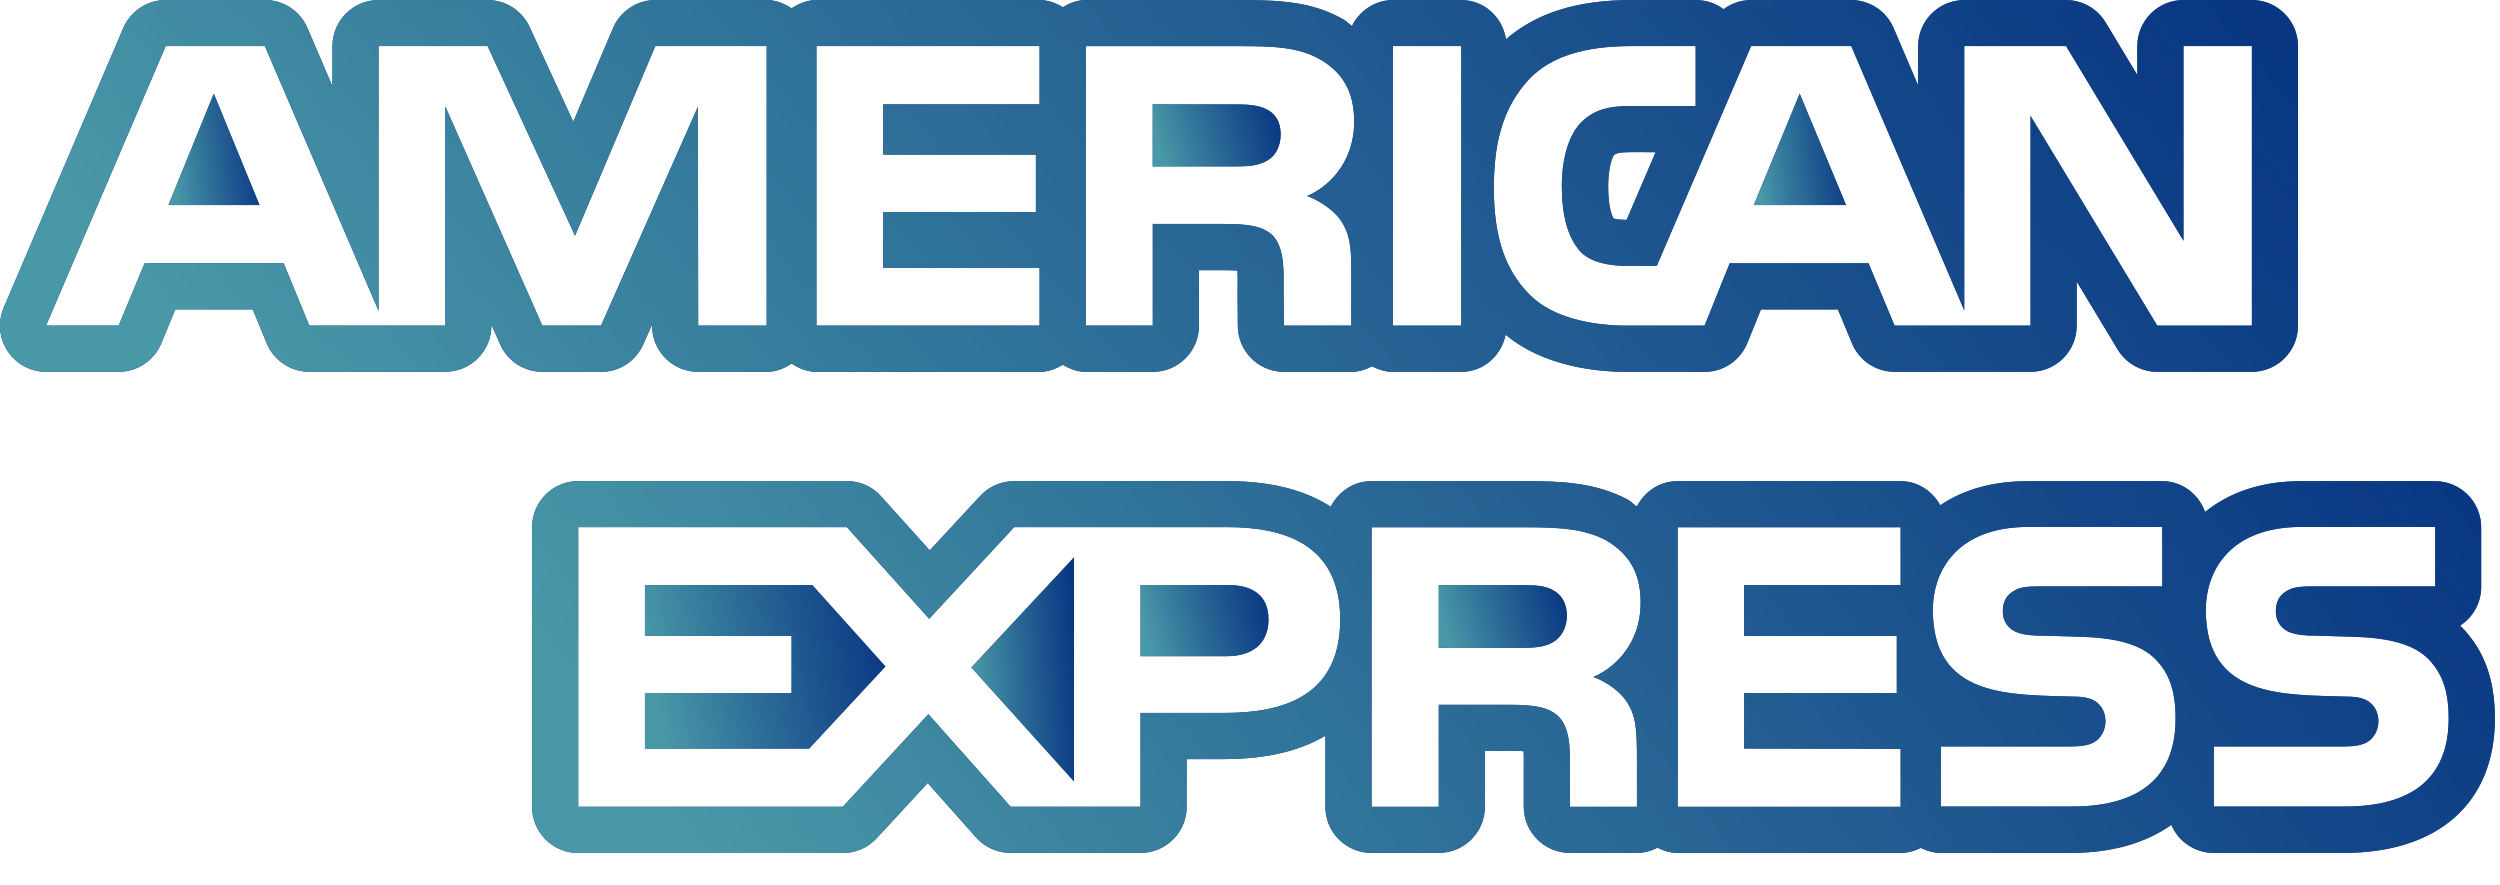<svg width="48" height="17" viewBox="0 0 48 17" fill="none" xmlns="http://www.w3.org/2000/svg">
<path d="M0.881 0L0 2.139H1.771L0.881 0Z" transform="translate(33.673 1.798)" fill="#083482"/>
<path d="M0.881 0L0 2.139H1.771L0.881 0Z" transform="translate(33.673 1.798)" fill="url(#paint0_linear)"/>
<path d="M0.871 0L0 2.139H1.749L0.871 0Z" transform="translate(3.234 1.798)" fill="#083482"/>
<path d="M0.871 0L0 2.139H1.749L0.871 0Z" transform="translate(3.234 1.798)" fill="url(#paint1_linear)"/>
<path d="M2.188 0.097C2.036 0.011 1.802 0 1.58 0H0V1.191H1.559C1.806 1.191 2.014 1.187 2.193 1.081C2.358 0.994 2.457 0.805 2.457 0.571C2.457 0.341 2.354 0.175 2.188 0.097Z" transform="translate(22.132 2.004)" fill="#083482"/>
<path d="M2.188 0.097C2.036 0.011 1.802 0 1.58 0H0V1.191H1.559C1.806 1.191 2.014 1.187 2.193 1.081C2.358 0.994 2.457 0.805 2.457 0.571C2.457 0.341 2.354 0.175 2.188 0.097Z" transform="translate(22.132 2.004)" fill="url(#paint2_linear)"/>
<path d="M2.192 0.097C2.036 0.004 1.806 0 1.58 0H0V1.205H1.559C1.809 1.205 2.022 1.197 2.195 1.096C2.361 0.994 2.46 0.811 2.46 0.58C2.457 0.349 2.358 0.183 2.192 0.097Z" transform="translate(27.624 11.234)" fill="#083482"/>
<path d="M2.192 0.097C2.036 0.004 1.806 0 1.58 0H0V1.205H1.559C1.809 1.205 2.022 1.197 2.195 1.096C2.361 0.994 2.46 0.811 2.46 0.58C2.457 0.349 2.358 0.183 2.192 0.097Z" transform="translate(27.624 11.234)" fill="url(#paint3_linear)"/>
<path d="M1.672 0H0V1.367H1.656C2.149 1.367 2.456 1.123 2.456 0.66C2.455 0.188 2.136 0 1.672 0Z" transform="translate(21.899 11.232)" fill="#083482"/>
<path d="M1.672 0H0V1.367H1.656C2.149 1.367 2.456 1.123 2.456 0.66C2.455 0.188 2.136 0 1.672 0Z" transform="translate(21.899 11.232)" fill="url(#paint4_linear)"/>
<path d="M37.046 2.801C37.037 2.792 37.027 2.782 37.018 2.775C37.261 2.617 37.423 2.343 37.423 2.031V0.888C37.423 0.397 37.026 0.001 36.536 0.001H33.966C33.165 0.001 32.561 0.237 32.121 0.593C31.998 0.249 31.682 0.001 31.295 0.001H28.725C28.018 0.001 27.461 0.176 27.037 0.464C26.883 0.189 26.606 0.001 26.274 0.001H21.994C21.649 0.001 21.358 0.202 21.211 0.489C21.15 0.446 21.105 0.396 21.041 0.358C20.42 0.026 19.76 0.001 19.08 0.001H16.117C15.772 0.001 15.48 0.204 15.334 0.493C14.883 0.2 14.252 0.001 13.355 0.001H9.257C9.01 0.001 8.775 0.101 8.606 0.283L7.635 1.33L6.703 0.295C6.536 0.104 6.297 0 6.044 0H0.886C0.396 0 0 0.397 0 0.887V6.254C0 6.745 0.397 7.141 0.886 7.141H5.967C6.214 7.141 6.449 7.038 6.617 6.856L7.596 5.797L8.525 6.842C8.693 7.032 8.935 7.139 9.188 7.139H11.681C12.172 7.139 12.568 6.742 12.568 6.254V5.338H13.281C14.148 5.338 14.775 5.16 15.231 4.889V6.254C15.231 6.743 15.628 7.139 16.118 7.139H17.407C17.898 7.139 18.294 6.742 18.294 6.254V5.178H18.777C18.895 5.178 18.978 5.182 19.038 5.186C19.042 5.282 19.042 5.397 19.04 5.473V6.254C19.04 6.743 19.439 7.139 19.927 7.139H21.214C21.358 7.139 21.488 7.1 21.606 7.039C21.726 7.098 21.855 7.139 21.997 7.139H26.278C26.417 7.139 26.546 7.1 26.663 7.043C26.78 7.1 26.906 7.139 27.048 7.139H29.546C30.341 7.139 30.989 6.944 31.474 6.6C31.607 6.916 31.921 7.139 32.288 7.139H34.786C36.603 7.139 37.686 6.174 37.686 4.559C37.686 3.811 37.484 3.254 37.046 2.801ZM13.282 4.451H11.682V6.252H9.189L7.609 4.476L5.967 6.252H0.886V0.884H6.044L7.624 2.644L9.256 0.884H13.354C14.371 0.884 15.516 1.169 15.516 2.655C15.516 4.144 14.404 4.454 13.282 4.451ZM20.375 3.76C20.659 3.864 20.892 4.053 21 4.211C21.183 4.473 21.207 4.717 21.213 5.19V6.254H19.926V5.582C19.926 5.26 19.957 4.781 19.717 4.531C19.533 4.34 19.248 4.295 18.778 4.295H17.408V6.254H16.119V0.887H19.082C19.73 0.887 20.202 0.914 20.625 1.139C21.029 1.383 21.284 1.719 21.284 2.33C21.284 3.188 20.711 3.625 20.375 3.76ZM26.276 1.996H23.272V2.973H26.202V4.069H23.272V5.135L26.276 5.141V6.254H21.996V0.887H26.276V1.996ZM29.547 6.248H27.049V5.095H29.536C29.778 5.095 29.951 5.065 30.059 4.962C30.147 4.88 30.209 4.757 30.209 4.611C30.209 4.455 30.143 4.332 30.053 4.257C29.953 4.175 29.821 4.138 29.596 4.138C28.398 4.099 26.895 4.175 26.895 2.478C26.895 1.697 27.383 0.88 28.729 0.88H31.299V2.022H28.946C28.711 2.022 28.56 2.032 28.432 2.12C28.291 2.208 28.238 2.337 28.238 2.507C28.238 2.71 28.357 2.845 28.518 2.907C28.655 2.954 28.799 2.968 29.018 2.968L29.707 2.988C30.402 3.007 30.881 3.127 31.17 3.42C31.422 3.679 31.555 4.007 31.555 4.558C31.555 5.715 30.836 6.254 29.547 6.248ZM34.788 6.248H32.29V5.095H34.778C35.02 5.095 35.193 5.065 35.3 4.962C35.388 4.88 35.45 4.757 35.45 4.611C35.45 4.455 35.384 4.332 35.294 4.257C35.195 4.175 35.063 4.138 34.837 4.138C33.638 4.099 32.136 4.175 32.136 2.478C32.136 1.697 32.624 0.88 33.97 0.88H36.54V2.022H34.188C33.952 2.022 33.8 2.032 33.673 2.12C33.532 2.208 33.48 2.337 33.48 2.507C33.48 2.71 33.6 2.845 33.759 2.907C33.897 2.954 34.04 2.968 34.259 2.968L34.948 2.988C35.644 3.007 36.124 3.127 36.413 3.42C36.663 3.679 36.798 4.007 36.798 4.558C36.798 5.715 36.077 6.254 34.788 6.248Z" transform="translate(10.216 9.237)" fill="#083482"/>
<path d="M37.046 2.801C37.037 2.792 37.027 2.782 37.018 2.775C37.261 2.617 37.423 2.343 37.423 2.031V0.888C37.423 0.397 37.026 0.001 36.536 0.001H33.966C33.165 0.001 32.561 0.237 32.121 0.593C31.998 0.249 31.682 0.001 31.295 0.001H28.725C28.018 0.001 27.461 0.176 27.037 0.464C26.883 0.189 26.606 0.001 26.274 0.001H21.994C21.649 0.001 21.358 0.202 21.211 0.489C21.15 0.446 21.105 0.396 21.041 0.358C20.42 0.026 19.76 0.001 19.08 0.001H16.117C15.772 0.001 15.48 0.204 15.334 0.493C14.883 0.2 14.252 0.001 13.355 0.001H9.257C9.01 0.001 8.775 0.101 8.606 0.283L7.635 1.33L6.703 0.295C6.536 0.104 6.297 0 6.044 0H0.886C0.396 0 0 0.397 0 0.887V6.254C0 6.745 0.397 7.141 0.886 7.141H5.967C6.214 7.141 6.449 7.038 6.617 6.856L7.596 5.797L8.525 6.842C8.693 7.032 8.935 7.139 9.188 7.139H11.681C12.172 7.139 12.568 6.742 12.568 6.254V5.338H13.281C14.148 5.338 14.775 5.16 15.231 4.889V6.254C15.231 6.743 15.628 7.139 16.118 7.139H17.407C17.898 7.139 18.294 6.742 18.294 6.254V5.178H18.777C18.895 5.178 18.978 5.182 19.038 5.186C19.042 5.282 19.042 5.397 19.04 5.473V6.254C19.04 6.743 19.439 7.139 19.927 7.139H21.214C21.358 7.139 21.488 7.1 21.606 7.039C21.726 7.098 21.855 7.139 21.997 7.139H26.278C26.417 7.139 26.546 7.1 26.663 7.043C26.78 7.1 26.906 7.139 27.048 7.139H29.546C30.341 7.139 30.989 6.944 31.474 6.6C31.607 6.916 31.921 7.139 32.288 7.139H34.786C36.603 7.139 37.686 6.174 37.686 4.559C37.686 3.811 37.484 3.254 37.046 2.801ZM13.282 4.451H11.682V6.252H9.189L7.609 4.476L5.967 6.252H0.886V0.884H6.044L7.624 2.644L9.256 0.884H13.354C14.371 0.884 15.516 1.169 15.516 2.655C15.516 4.144 14.404 4.454 13.282 4.451ZM20.375 3.76C20.659 3.864 20.892 4.053 21 4.211C21.183 4.473 21.207 4.717 21.213 5.19V6.254H19.926V5.582C19.926 5.26 19.957 4.781 19.717 4.531C19.533 4.34 19.248 4.295 18.778 4.295H17.408V6.254H16.119V0.887H19.082C19.73 0.887 20.202 0.914 20.625 1.139C21.029 1.383 21.284 1.719 21.284 2.33C21.284 3.188 20.711 3.625 20.375 3.76ZM26.276 1.996H23.272V2.973H26.202V4.069H23.272V5.135L26.276 5.141V6.254H21.996V0.887H26.276V1.996ZM29.547 6.248H27.049V5.095H29.536C29.778 5.095 29.951 5.065 30.059 4.962C30.147 4.88 30.209 4.757 30.209 4.611C30.209 4.455 30.143 4.332 30.053 4.257C29.953 4.175 29.821 4.138 29.596 4.138C28.398 4.099 26.895 4.175 26.895 2.478C26.895 1.697 27.383 0.88 28.729 0.88H31.299V2.022H28.946C28.711 2.022 28.56 2.032 28.432 2.12C28.291 2.208 28.238 2.337 28.238 2.507C28.238 2.71 28.357 2.845 28.518 2.907C28.655 2.954 28.799 2.968 29.018 2.968L29.707 2.988C30.402 3.007 30.881 3.127 31.17 3.42C31.422 3.679 31.555 4.007 31.555 4.558C31.555 5.715 30.836 6.254 29.547 6.248ZM34.788 6.248H32.29V5.095H34.778C35.02 5.095 35.193 5.065 35.3 4.962C35.388 4.88 35.45 4.757 35.45 4.611C35.45 4.455 35.384 4.332 35.294 4.257C35.195 4.175 35.063 4.138 34.837 4.138C33.638 4.099 32.136 4.175 32.136 2.478C32.136 1.697 32.624 0.88 33.97 0.88H36.54V2.022H34.188C33.952 2.022 33.8 2.032 33.673 2.12C33.532 2.208 33.48 2.337 33.48 2.507C33.48 2.71 33.6 2.845 33.759 2.907C33.897 2.954 34.04 2.968 34.259 2.968L34.948 2.988C35.644 3.007 36.124 3.127 36.413 3.42C36.663 3.679 36.798 4.007 36.798 4.558C36.798 5.715 36.077 6.254 34.788 6.248Z" transform="translate(10.216 9.237)" fill="url(#paint5_linear)"/>
<path d="M43.236 0H41.923C41.432 0 41.036 0.397 41.036 0.886V1.44L40.427 0.429C40.265 0.164 39.978 0.001 39.669 0.001H37.714C37.224 0.001 36.828 0.398 36.828 0.887V1.64L36.357 0.538C36.218 0.213 35.898 0.001 35.544 0.001H33.622C33.427 0.001 33.241 0.065 33.093 0.177C32.946 0.066 32.761 0.001 32.562 0.001H31.323C30.269 0.001 29.489 0.256 28.915 0.754C28.849 0.331 28.498 0.001 28.056 0.001H26.746C26.396 0.001 26.103 0.208 25.957 0.5C25.902 0.46 25.86 0.412 25.798 0.376C25.196 0.028 24.563 0.001 23.8 0.001H20.85C20.684 0.001 20.539 0.059 20.405 0.138C20.274 0.059 20.127 0.001 19.961 0.001H15.677C15.496 0.001 15.339 0.068 15.199 0.16C15.058 0.068 14.901 0.001 14.721 0.001H12.583C12.229 0.001 11.908 0.214 11.769 0.542L11.007 2.338L10.168 0.516C10.022 0.202 9.707 0.001 9.363 0.001H7.269C6.779 0.001 6.383 0.398 6.383 0.887V1.658L5.902 0.536C5.762 0.211 5.442 0 5.087 0H3.183C2.828 0 2.508 0.212 2.368 0.537L0.072 5.904C-0.046 6.179 -0.017 6.491 0.146 6.741C0.31 6.989 0.588 7.139 0.886 7.139H2.28C2.636 7.139 2.959 6.923 3.096 6.593L3.367 5.941H4.853L5.12 6.589C5.256 6.921 5.58 7.138 5.94 7.138H8.549C9.039 7.138 9.435 6.741 9.435 6.252V6.231L9.603 6.612C9.745 6.932 10.063 7.139 10.413 7.139L11.54 7.141C11.892 7.141 12.208 6.934 12.35 6.613L12.52 6.233V6.255C12.52 6.744 12.916 7.14 13.406 7.14H14.721C14.901 7.14 15.058 7.072 15.199 6.981C15.339 7.072 15.496 7.14 15.677 7.14H19.961C20.127 7.14 20.274 7.082 20.405 7.003C20.538 7.082 20.684 7.14 20.85 7.14H22.134C22.624 7.14 23.02 6.743 23.02 6.254V5.188H23.51C23.621 5.188 23.7 5.191 23.759 5.195C23.765 5.286 23.763 5.394 23.763 5.466L23.761 5.584L23.766 6.261C23.77 6.747 24.167 7.14 24.653 7.14H25.947C26.092 7.14 26.223 7.095 26.344 7.033C26.467 7.096 26.599 7.14 26.745 7.14H28.055C28.485 7.14 28.825 6.83 28.908 6.426C29.635 7.037 30.659 7.14 31.229 7.14H32.732C33.09 7.14 33.414 6.92 33.549 6.585L33.81 5.942H35.288L35.559 6.594C35.696 6.923 36.018 7.139 36.377 7.139H38.987C39.477 7.139 39.873 6.742 39.873 6.253V5.406L40.66 6.711C40.821 6.976 41.108 7.139 41.42 7.139H43.236C43.726 7.139 44.122 6.742 44.122 6.253V0.886C44.122 0.397 43.724 0 43.236 0ZM14.72 6.252H13.405L13.4 2.049L11.54 6.252H10.413L8.55 2.045V6.252H5.939L5.446 5.055H2.776L2.278 6.252H0.884L3.181 0.885H5.085L7.268 5.967V0.885H9.362L11.041 4.526L12.582 0.885H14.72V6.252ZM19.96 2.003H16.958V2.97H19.889V4.07H16.958V5.142H19.96V6.252H15.676V0.885H19.96V2.003ZM25.097 3.762C25.378 3.87 25.618 4.058 25.732 4.214C25.914 4.481 25.945 4.719 25.945 5.198V6.251H24.651L24.645 5.574C24.645 5.252 24.676 4.788 24.443 4.529C24.256 4.341 23.97 4.3 23.508 4.3H22.133V6.252H20.849H20.848V0.886H23.798C24.454 0.886 24.937 0.903 25.351 1.143C25.757 1.383 26 1.733 26 2.332C26 3.187 25.429 3.63 25.097 3.762ZM28.056 6.252H26.746V0.885H28.056V6.252ZM43.236 6.252H41.419L38.986 2.224V6.252H36.376L35.876 5.055H33.21L32.728 6.252H31.226C30.603 6.252 29.816 6.114 29.37 5.659C28.916 5.203 28.682 4.585 28.682 3.61C28.682 2.814 28.823 2.086 29.369 1.51C29.782 1.082 30.431 0.885 31.317 0.885H32.556V2.035H31.341C30.874 2.035 30.609 2.104 30.355 2.353C30.136 2.579 29.987 3.006 29.987 3.569C29.987 4.143 30.101 4.557 30.341 4.828C30.54 5.041 30.9 5.105 31.235 5.105H31.81L33.622 0.885H35.544L37.714 5.961V0.885H39.669L41.923 4.623V0.885H43.236V6.252ZM31.788 2.922L31.231 4.221C31.108 4.221 31.025 4.207 30.979 4.195C30.936 4.115 30.877 3.938 30.877 3.57C30.877 3.198 30.967 3.005 30.979 2.988C31.016 2.952 31.047 2.921 31.348 2.921L31.788 2.922Z" fill="#083482"/>
<path d="M43.236 0H41.923C41.432 0 41.036 0.397 41.036 0.886V1.44L40.427 0.429C40.265 0.164 39.978 0.001 39.669 0.001H37.714C37.224 0.001 36.828 0.398 36.828 0.887V1.64L36.357 0.538C36.218 0.213 35.898 0.001 35.544 0.001H33.622C33.427 0.001 33.241 0.065 33.093 0.177C32.946 0.066 32.761 0.001 32.562 0.001H31.323C30.269 0.001 29.489 0.256 28.915 0.754C28.849 0.331 28.498 0.001 28.056 0.001H26.746C26.396 0.001 26.103 0.208 25.957 0.5C25.902 0.46 25.86 0.412 25.798 0.376C25.196 0.028 24.563 0.001 23.8 0.001H20.85C20.684 0.001 20.539 0.059 20.405 0.138C20.274 0.059 20.127 0.001 19.961 0.001H15.677C15.496 0.001 15.339 0.068 15.199 0.16C15.058 0.068 14.901 0.001 14.721 0.001H12.583C12.229 0.001 11.908 0.214 11.769 0.542L11.007 2.338L10.168 0.516C10.022 0.202 9.707 0.001 9.363 0.001H7.269C6.779 0.001 6.383 0.398 6.383 0.887V1.658L5.902 0.536C5.762 0.211 5.442 0 5.087 0H3.183C2.828 0 2.508 0.212 2.368 0.537L0.072 5.904C-0.046 6.179 -0.017 6.491 0.146 6.741C0.31 6.989 0.588 7.139 0.886 7.139H2.28C2.636 7.139 2.959 6.923 3.096 6.593L3.367 5.941H4.853L5.12 6.589C5.256 6.921 5.58 7.138 5.94 7.138H8.549C9.039 7.138 9.435 6.741 9.435 6.252V6.231L9.603 6.612C9.745 6.932 10.063 7.139 10.413 7.139L11.54 7.141C11.892 7.141 12.208 6.934 12.35 6.613L12.52 6.233V6.255C12.52 6.744 12.916 7.14 13.406 7.14H14.721C14.901 7.14 15.058 7.072 15.199 6.981C15.339 7.072 15.496 7.14 15.677 7.14H19.961C20.127 7.14 20.274 7.082 20.405 7.003C20.538 7.082 20.684 7.14 20.85 7.14H22.134C22.624 7.14 23.02 6.743 23.02 6.254V5.188H23.51C23.621 5.188 23.7 5.191 23.759 5.195C23.765 5.286 23.763 5.394 23.763 5.466L23.761 5.584L23.766 6.261C23.77 6.747 24.167 7.14 24.653 7.14H25.947C26.092 7.14 26.223 7.095 26.344 7.033C26.467 7.096 26.599 7.14 26.745 7.14H28.055C28.485 7.14 28.825 6.83 28.908 6.426C29.635 7.037 30.659 7.14 31.229 7.14H32.732C33.09 7.14 33.414 6.92 33.549 6.585L33.81 5.942H35.288L35.559 6.594C35.696 6.923 36.018 7.139 36.377 7.139H38.987C39.477 7.139 39.873 6.742 39.873 6.253V5.406L40.66 6.711C40.821 6.976 41.108 7.139 41.42 7.139H43.236C43.726 7.139 44.122 6.742 44.122 6.253V0.886C44.122 0.397 43.724 0 43.236 0ZM14.72 6.252H13.405L13.4 2.049L11.54 6.252H10.413L8.55 2.045V6.252H5.939L5.446 5.055H2.776L2.278 6.252H0.884L3.181 0.885H5.085L7.268 5.967V0.885H9.362L11.041 4.526L12.582 0.885H14.72V6.252ZM19.96 2.003H16.958V2.97H19.889V4.07H16.958V5.142H19.96V6.252H15.676V0.885H19.96V2.003ZM25.097 3.762C25.378 3.87 25.618 4.058 25.732 4.214C25.914 4.481 25.945 4.719 25.945 5.198V6.251H24.651L24.645 5.574C24.645 5.252 24.676 4.788 24.443 4.529C24.256 4.341 23.97 4.3 23.508 4.3H22.133V6.252H20.849H20.848V0.886H23.798C24.454 0.886 24.937 0.903 25.351 1.143C25.757 1.383 26 1.733 26 2.332C26 3.187 25.429 3.63 25.097 3.762ZM28.056 6.252H26.746V0.885H28.056V6.252ZM43.236 6.252H41.419L38.986 2.224V6.252H36.376L35.876 5.055H33.21L32.728 6.252H31.226C30.603 6.252 29.816 6.114 29.37 5.659C28.916 5.203 28.682 4.585 28.682 3.61C28.682 2.814 28.823 2.086 29.369 1.51C29.782 1.082 30.431 0.885 31.317 0.885H32.556V2.035H31.341C30.874 2.035 30.609 2.104 30.355 2.353C30.136 2.579 29.987 3.006 29.987 3.569C29.987 4.143 30.101 4.557 30.341 4.828C30.54 5.041 30.9 5.105 31.235 5.105H31.81L33.622 0.885H35.544L37.714 5.961V0.885H39.669L41.923 4.623V0.885H43.236V6.252ZM31.788 2.922L31.231 4.221C31.108 4.221 31.025 4.207 30.979 4.195C30.936 4.115 30.877 3.938 30.877 3.57C30.877 3.198 30.967 3.005 30.979 2.988C31.016 2.952 31.047 2.921 31.348 2.921L31.788 2.922Z" fill="url(#paint6_linear)"/>
<path d="M0 2.115L1.97 4.303V0L0 2.115Z" transform="translate(18.651 10.701)" fill="#083482"/>
<path d="M0 2.115L1.97 4.303V0L0 2.115Z" transform="translate(18.651 10.701)" fill="url(#paint7_linear)"/>
<path d="M3.214 0H0V0.975H2.815V2.071H0V3.139H3.152L4.617 1.562L3.214 0Z" transform="translate(12.383 11.234)" fill="#083482"/>
<path d="M3.214 0H0V0.975H2.815V2.071H0V3.139H3.152L4.617 1.562L3.214 0Z" transform="translate(12.383 11.234)" fill="url(#paint8_linear)"/>
<defs>
<linearGradient id="paint0_linear" x2="1" gradientUnits="userSpaceOnUse" gradientTransform="matrix(1.73 -0.808 0.669 5.723 -0.265 -1.487)">
<stop stop-color="#4998A7"/>
<stop offset="1" stop-color="#093783" stop-opacity="0.85"/>
</linearGradient>
<linearGradient id="paint1_linear" x2="1" gradientUnits="userSpaceOnUse" gradientTransform="matrix(1.709 -0.808 0.661 5.723 -0.261 -1.487)">
<stop stop-color="#4998A7"/>
<stop offset="1" stop-color="#093783" stop-opacity="0.85"/>
</linearGradient>
<linearGradient id="paint2_linear" x2="1" gradientUnits="userSpaceOnUse" gradientTransform="matrix(2.401 -0.45 0.928 3.187 -0.367 -0.828)">
<stop stop-color="#4998A7"/>
<stop offset="1" stop-color="#093783" stop-opacity="0.85"/>
</linearGradient>
<linearGradient id="paint3_linear" x2="1" gradientUnits="userSpaceOnUse" gradientTransform="matrix(2.403 -0.455 0.929 3.224 -0.368 -0.838)">
<stop stop-color="#4998A7"/>
<stop offset="1" stop-color="#093783" stop-opacity="0.85"/>
</linearGradient>
<linearGradient id="paint4_linear" x2="1" gradientUnits="userSpaceOnUse" gradientTransform="matrix(2.4 -0.516 0.928 3.658 -0.367 -0.95)">
<stop stop-color="#4998A7"/>
<stop offset="1" stop-color="#093783" stop-opacity="0.85"/>
</linearGradient>
<linearGradient id="paint5_linear" x2="1" gradientUnits="userSpaceOnUse" gradientTransform="matrix(36.82 -2.697 14.235 19.107 -5.632 -4.964)">
<stop stop-color="#4998A7"/>
<stop offset="1" stop-color="#093783" stop-opacity="0.85"/>
</linearGradient>
<linearGradient id="paint6_linear" x2="1" gradientUnits="userSpaceOnUse" gradientTransform="matrix(43.108 -2.697 16.666 19.107 -6.594 -4.964)">
<stop stop-color="#4998A7"/>
<stop offset="1" stop-color="#093783" stop-opacity="0.85"/>
</linearGradient>
<linearGradient id="paint7_linear" x2="1" gradientUnits="userSpaceOnUse" gradientTransform="matrix(1.925 -1.625 0.744 11.514 -0.294 -2.991)">
<stop stop-color="#4998A7"/>
<stop offset="1" stop-color="#093783" stop-opacity="0.85"/>
</linearGradient>
<linearGradient id="paint8_linear" x2="1" gradientUnits="userSpaceOnUse" gradientTransform="matrix(4.511 -1.186 1.744 8.399 -0.69 -2.182)">
<stop stop-color="#4998A7"/>
<stop offset="1" stop-color="#093783" stop-opacity="0.85"/>
</linearGradient>
</defs>
</svg>
